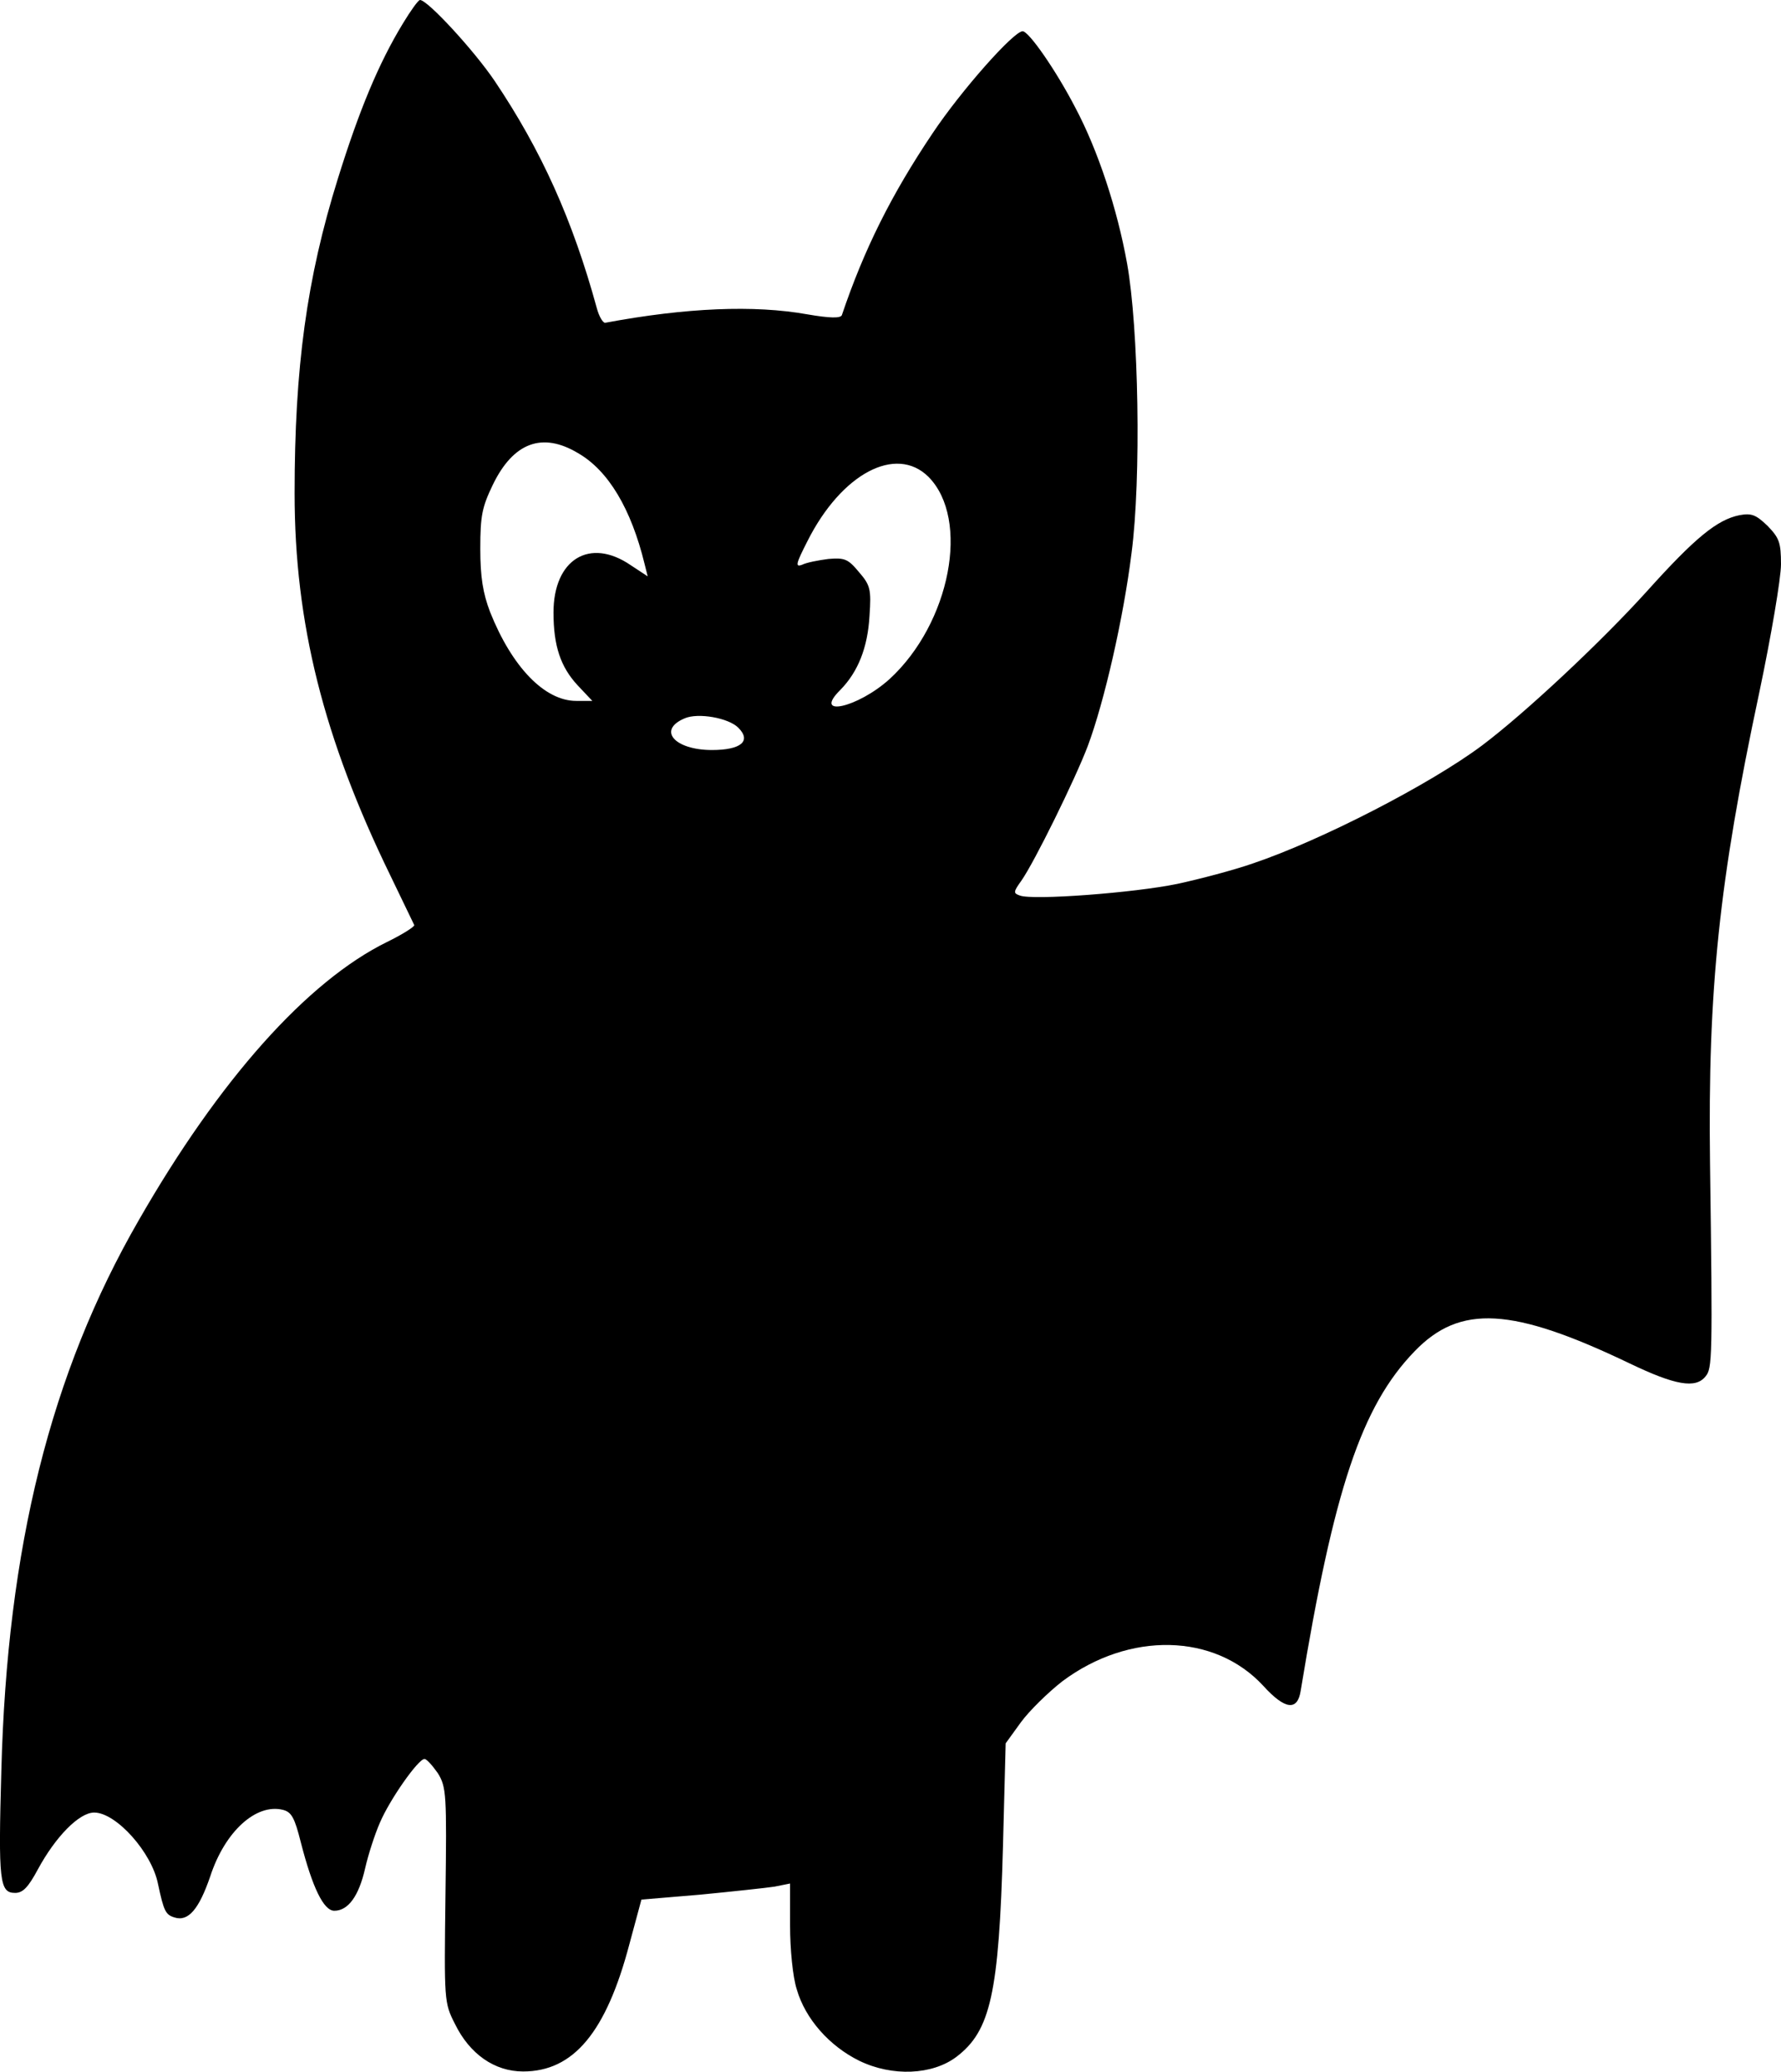 <svg xmlns="http://www.w3.org/2000/svg" version="1.0" preserveAspectRatio="xMidYMid meet" viewBox="842 1445 399 464.06">

<g transform="translate(0,2000) scale(0.1,-0.1)" fill="#000000" stroke="none">
<path d="M9323 5498 c-55 -90 -99 -197 -146 -348 -70 -224 -97 -424 -97 -705 0 -291 65 -549 214 -855 28 -58 52 -108 54 -112 2 -3 -26 -21 -61 -38 -179 -88 -376 -309 -556 -623 -198 -343 -295 -734 -308 -1233 -7 -249 -4 -274 31 -274 17 0 29 12 51 53 39 72 92 127 126 127 49 0 129 -89 143 -160 13 -61 17 -69 37 -75 31 -10 55 19 80 92 33 101 103 164 163 149 19 -5 26 -17 40 -73 26 -101 51 -153 75 -153 31 0 55 33 69 95 7 31 22 77 33 102 22 52 86 143 100 143 5 0 18 -15 30 -32 19 -31 20 -47 17 -273 -3 -236 -3 -241 21 -288 33 -68 89 -107 153 -107 113 0 186 88 238 285 l27 100 131 11 c72 7 147 15 167 18 l35 7 0 -94 c0 -53 6 -115 15 -143 19 -66 73 -127 140 -160 74 -36 164 -32 218 9 76 58 95 141 104 472 l6 230 34 47 c19 26 61 67 93 92 150 112 341 108 450 -10 49 -54 77 -57 84 -11 74 450 136 637 255 760 102 106 219 99 482 -27 102 -49 148 -57 170 -29 15 18 16 38 10 478 -5 389 20 630 110 1052 27 128 49 258 49 289 0 49 -4 59 -30 86 -26 25 -36 29 -63 24 -50 -10 -100 -51 -207 -170 -103 -114 -274 -274 -370 -346 -115 -86 -359 -212 -513 -264 -43 -15 -119 -35 -170 -46 -97 -20 -323 -37 -352 -26 -15 5 -15 8 3 33 29 41 121 228 149 302 37 99 80 287 98 432 22 167 16 505 -10 649 -22 122 -65 253 -116 349 -43 83 -104 171 -118 171 -20 0 -138 -133 -202 -229 -92 -137 -153 -259 -203 -407 -3 -7 -26 -7 -78 2 -118 21 -270 15 -452 -19 -5 -1 -14 14 -19 33 -54 197 -124 353 -229 509 -46 68 -150 181 -167 181 -4 0 -21 -24 -38 -52z m392 -963 c68 -39 119 -125 149 -248 l7 -28 -38 25 c-92 63 -173 13 -173 -106 0 -75 16 -122 54 -163 l33 -35 -36 0 c-71 0 -144 76 -193 199 -16 42 -22 78 -22 142 0 74 4 93 28 143 46 95 111 119 191 71z m785 -53 c94 -95 49 -328 -87 -453 -72 -65 -174 -87 -110 -24 39 40 61 94 65 166 4 59 2 68 -24 98 -24 29 -32 32 -68 29 -23 -3 -49 -8 -59 -13 -16 -6 -14 2 12 53 76 151 198 216 271 144z m-426 -562 c30 -30 6 -50 -59 -50 -84 0 -123 45 -61 71 30 13 98 1 120 -21z"/>
</g>
</svg>
